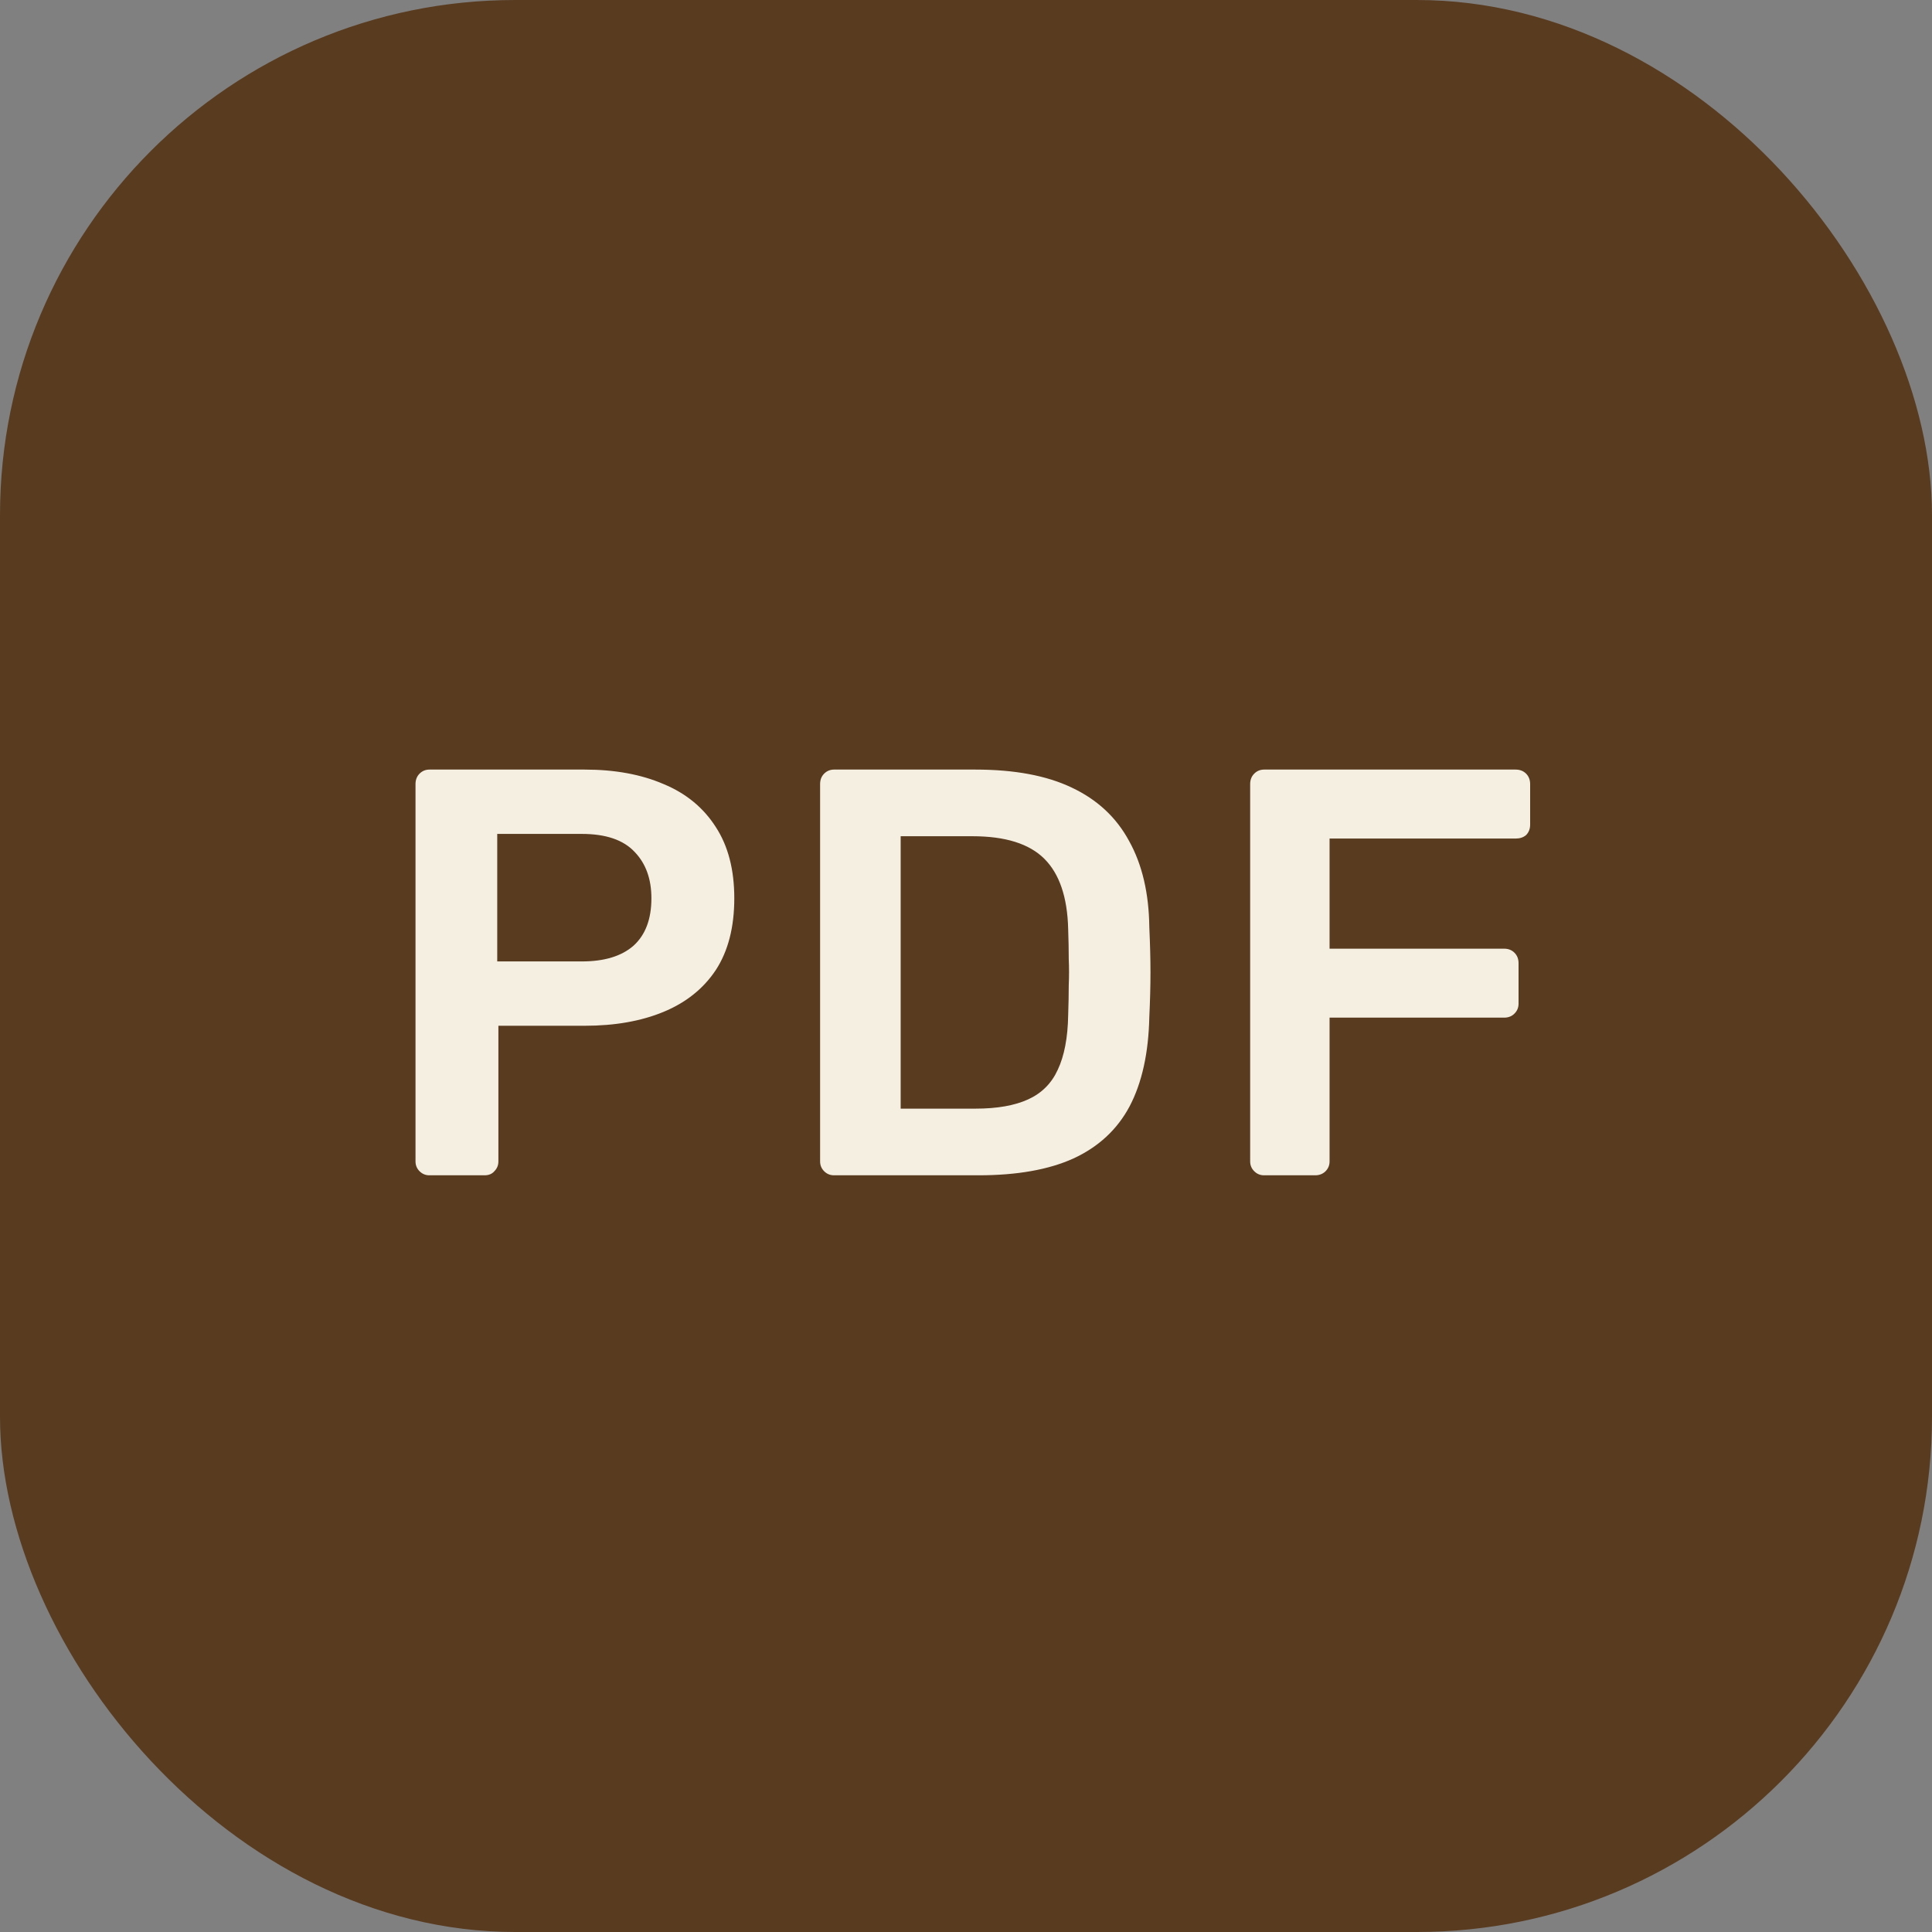 <svg width="60" height="60" viewBox="0 0 60 60" fill="none" xmlns="http://www.w3.org/2000/svg">
<rect x="0" y="0" width="60" height="60" fill="#808080" stroke="none"/>
<rect width="60" height="60" rx="16" fill="#593B20"/>
<path d="M13.336 36.5C13.216 36.5 13.114 36.458 13.03 36.374C12.946 36.29 12.904 36.188 12.904 36.068V24.35C12.904 24.218 12.946 24.11 13.03 24.026C13.114 23.942 13.216 23.9 13.336 23.9H18.16C19.096 23.9 19.912 24.05 20.608 24.35C21.304 24.638 21.844 25.082 22.228 25.682C22.612 26.27 22.804 27.008 22.804 27.896C22.804 28.796 22.612 29.54 22.228 30.128C21.844 30.704 21.304 31.136 20.608 31.424C19.912 31.712 19.096 31.856 18.16 31.856H15.478V36.068C15.478 36.188 15.436 36.29 15.352 36.374C15.28 36.458 15.178 36.5 15.046 36.5H13.336ZM15.442 29.858H18.07C18.766 29.858 19.3 29.696 19.672 29.372C20.044 29.036 20.23 28.544 20.23 27.896C20.23 27.296 20.056 26.816 19.708 26.456C19.36 26.084 18.814 25.898 18.07 25.898H15.442V29.858ZM25.901 36.5C25.781 36.5 25.679 36.458 25.595 36.374C25.511 36.29 25.469 36.188 25.469 36.068V24.35C25.469 24.218 25.511 24.11 25.595 24.026C25.679 23.942 25.781 23.9 25.901 23.9H30.293C31.505 23.9 32.501 24.086 33.281 24.458C34.073 24.83 34.667 25.382 35.063 26.114C35.471 26.846 35.681 27.74 35.693 28.796C35.717 29.324 35.729 29.792 35.729 30.2C35.729 30.608 35.717 31.07 35.693 31.586C35.669 32.702 35.465 33.626 35.081 34.358C34.697 35.078 34.115 35.618 33.335 35.978C32.567 36.326 31.583 36.5 30.383 36.5H25.901ZM27.971 34.43H30.293C30.965 34.43 31.511 34.334 31.931 34.142C32.351 33.95 32.657 33.644 32.849 33.224C33.053 32.792 33.161 32.228 33.173 31.532C33.185 31.172 33.191 30.86 33.191 30.596C33.203 30.32 33.203 30.05 33.191 29.786C33.191 29.51 33.185 29.198 33.173 28.85C33.149 27.866 32.903 27.14 32.435 26.672C31.967 26.204 31.223 25.97 30.203 25.97H27.971V34.43ZM39.258 36.5C39.138 36.5 39.035 36.458 38.952 36.374C38.867 36.29 38.825 36.188 38.825 36.068V24.35C38.825 24.218 38.867 24.11 38.952 24.026C39.035 23.942 39.138 23.9 39.258 23.9H47.069C47.202 23.9 47.309 23.942 47.394 24.026C47.477 24.11 47.52 24.218 47.52 24.35V25.61C47.52 25.742 47.477 25.85 47.394 25.934C47.309 26.006 47.202 26.042 47.069 26.042H41.291V29.462H46.709C46.842 29.462 46.95 29.504 47.033 29.588C47.117 29.672 47.16 29.78 47.16 29.912V31.172C47.16 31.292 47.117 31.394 47.033 31.478C46.95 31.562 46.842 31.604 46.709 31.604H41.291V36.068C41.291 36.188 41.249 36.29 41.166 36.374C41.081 36.458 40.974 36.5 40.842 36.5H39.258Z" fill="#F5EFE1"/>
</svg>
